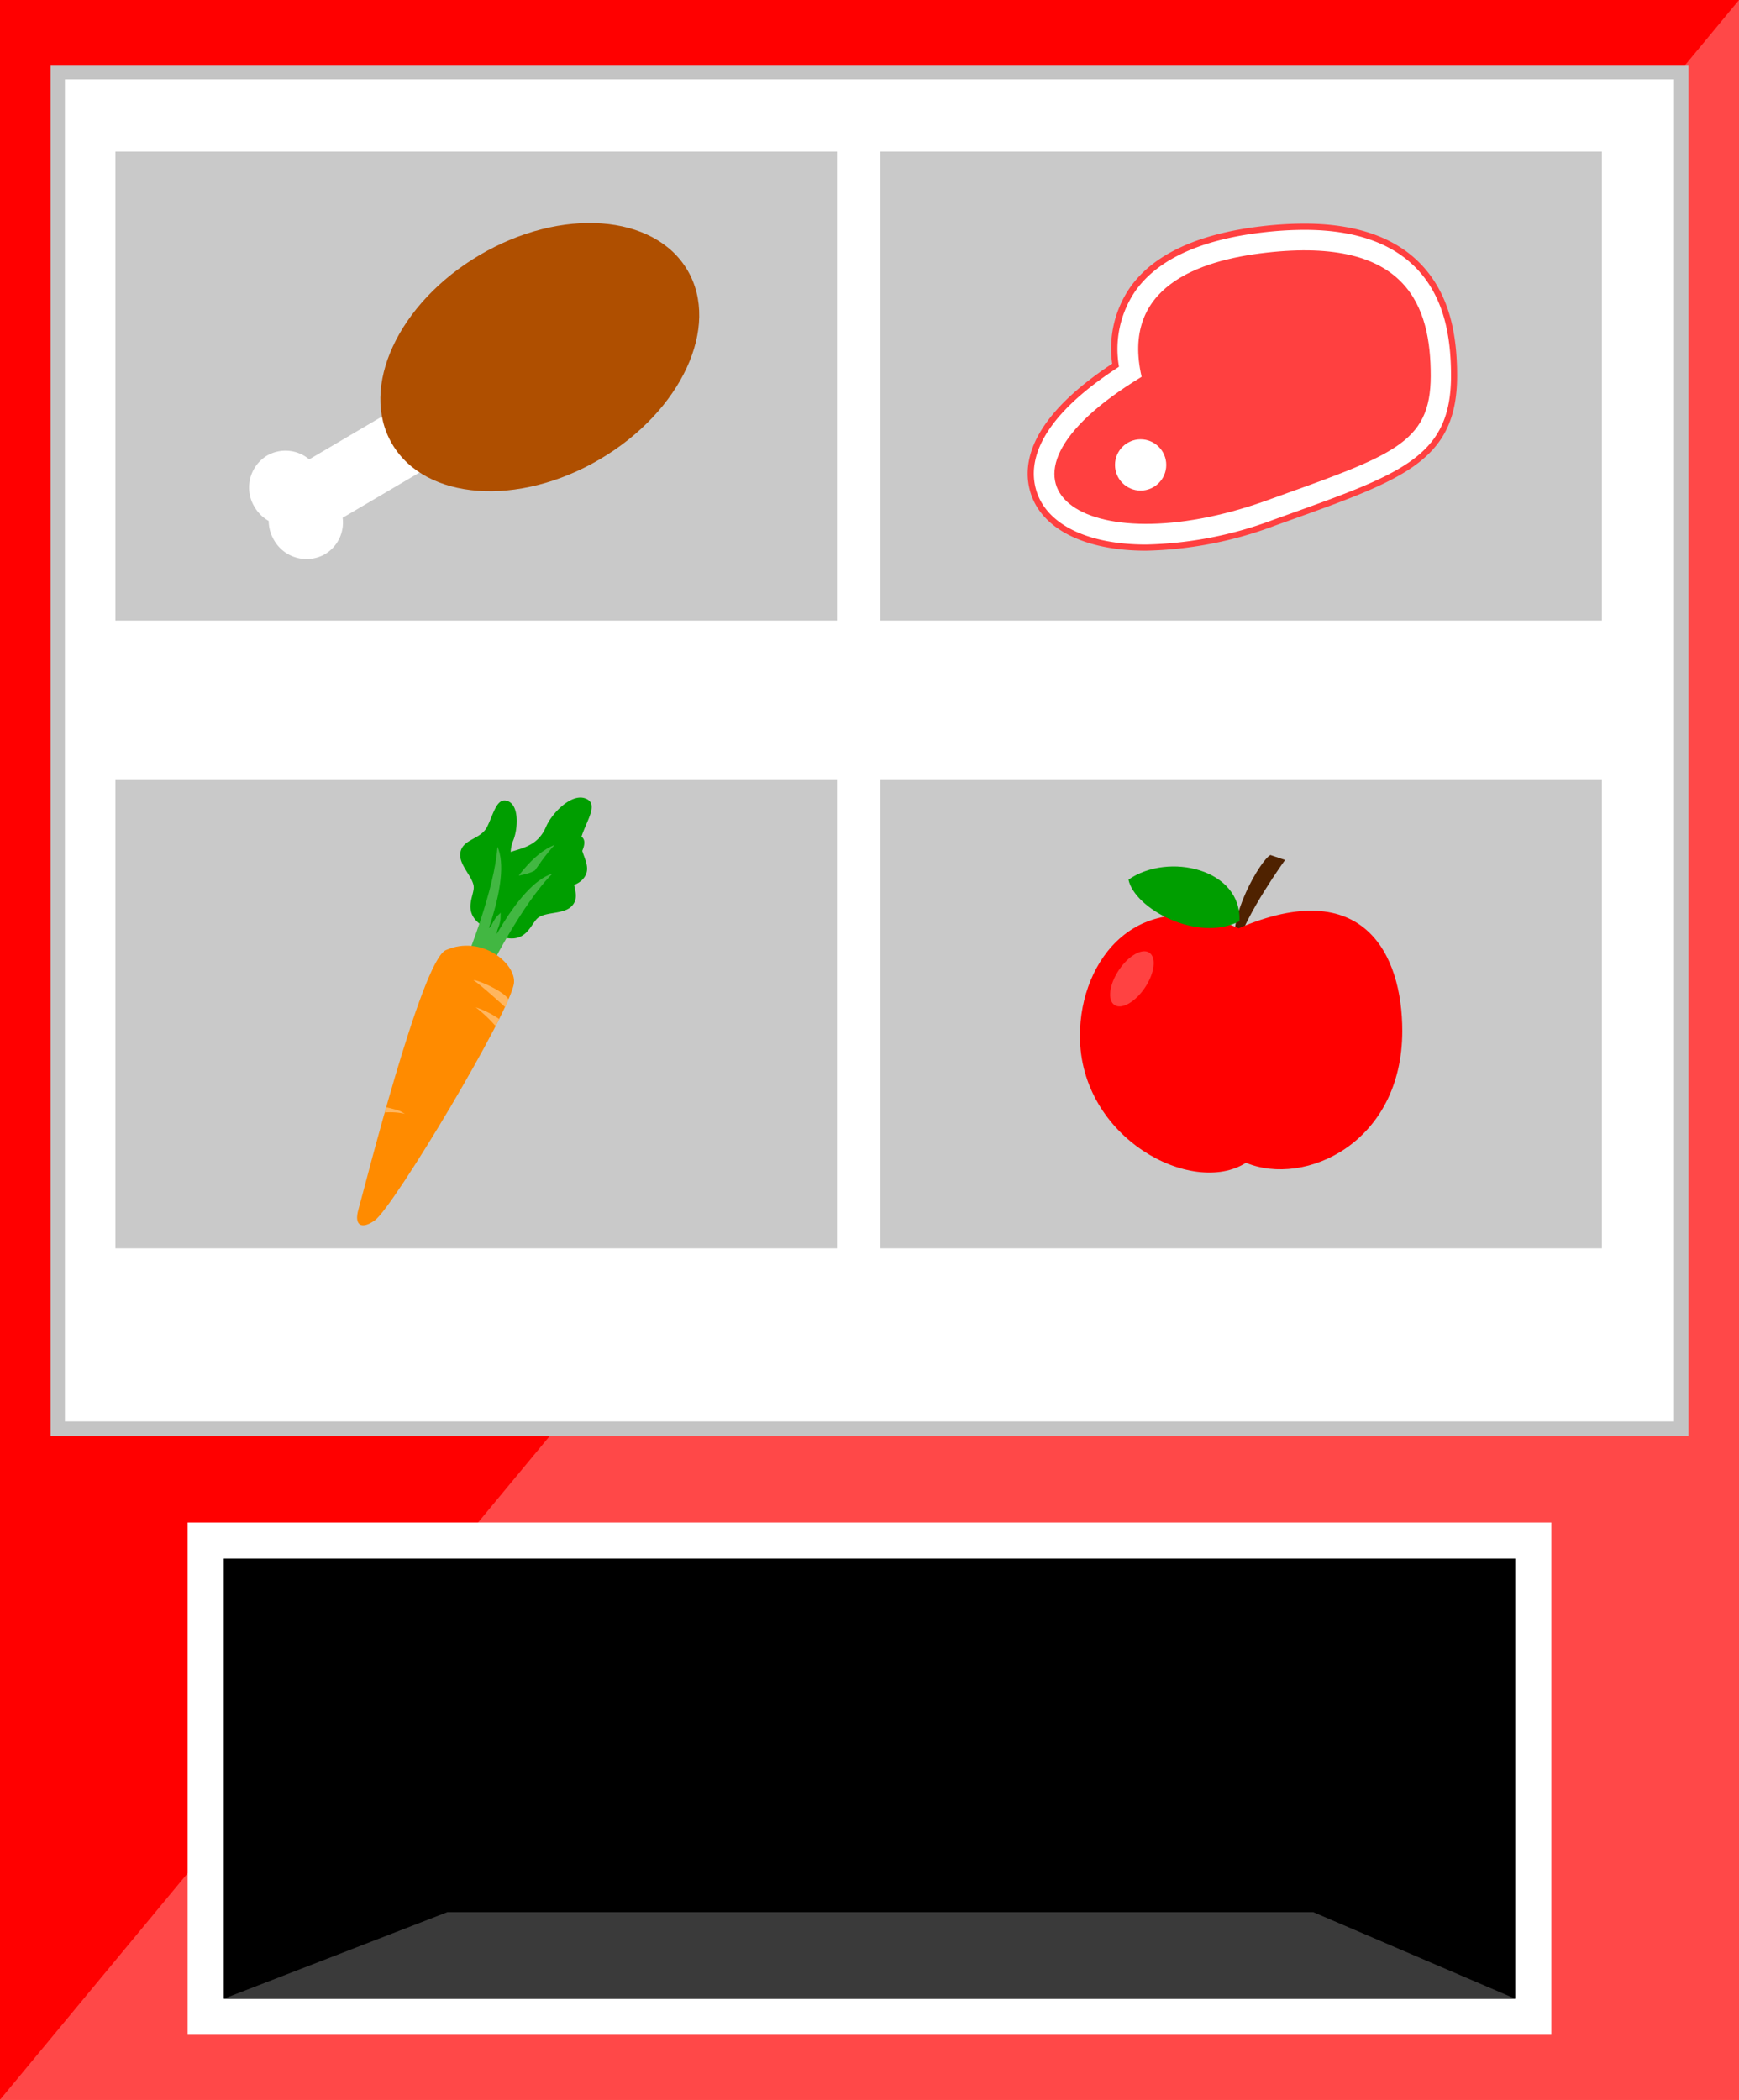 <svg xmlns="http://www.w3.org/2000/svg" viewBox="0 0 296.49 358"><defs><style>.cls-1{fill:red;}.cls-2{fill:#ff4848;}.cls-3{fill:#c4c4c4;}.cls-4{fill:#fff;}.cls-5{fill:#c9c9c9;}.cls-6{fill:#af4f00;}.cls-7{fill:#ff4040;}.cls-8{fill:#3a3a3a;}.cls-9{fill:#009e00;}.cls-10{fill:#42b742;}.cls-11{fill:#ff8b00;}.cls-12{fill:#ffb65f;}.cls-13{fill:#4f2200;}.cls-14{fill:#ff4242;}</style></defs><title>machine</title><g id="Layer_2" data-name="Layer 2"><g id="Dispensing_Machine" data-name="Dispensing Machine"><rect class="cls-1" width="296.49" height="358"/><polygon class="cls-2" points="296.49 0 0 358 296.49 358 296.49 0"/><rect class="cls-3" x="31.37" y="-11.69" width="233.75" height="279.26" transform="translate(276.19 -20.3) rotate(90)"/><rect class="cls-4" x="11.07" y="13.53" width="274.34" height="228.82"/><rect class="cls-4" x="104.57" y="187" width="87.35" height="232.52" transform="translate(451.5 155.01) rotate(90)"/><rect x="38.14" y="265.73" width="220.21" height="75.04"/><rect class="cls-5" x="19.68" y="25.84" width="123.02" height="79.97"/><rect class="cls-5" x="150.09" y="25.84" width="123.02" height="79.97"/><rect class="cls-5" x="19.68" y="132.87" width="123.02" height="79.97"/><rect class="cls-5" x="150.09" y="132.87" width="123.02" height="79.97"/><path class="cls-4" d="M103.42,48.47,52.72,78.32a6.29,6.29,0,0,0-7.2-.64,6.37,6.37,0,0,0-2.12,8.76,6.54,6.54,0,0,0,2.41,2.38,6.52,6.52,0,0,0,.91,3.27,6.38,6.38,0,0,0,8.7,2.39,6.28,6.28,0,0,0,3-6.2l50.83-29.93Z"/><ellipse class="cls-6" cx="92.03" cy="60.88" rx="29.21" ry="20.2" transform="translate(-18.16 55.12) rotate(-30.49)"/><path class="cls-7" d="M195.39,93.89c-10.6,0-18-3.8-19.77-10.16-1.35-4.82,0-12.47,14-21.72a18.36,18.36,0,0,1,3.05-13c4-5.67,11.6-9.18,22.56-10.45a62.85,62.85,0,0,1,7.15-.43c9.78,0,16.93,2.87,21.26,8.53,3.27,4.28,4.79,9.8,4.79,17.39,0,14.44-9,17.67-28.75,24.74l-2.4.86A66.11,66.11,0,0,1,195.39,93.89Z"/><path class="cls-4" d="M195.39,92.84c-10.1,0-17.12-3.51-18.76-9.4-1.29-4.6.22-11.89,14.15-20.91a17.55,17.55,0,0,1,2.79-12.91c3.82-5.41,11.16-8.78,21.82-10a61,61,0,0,1,7-.43c9.44,0,16.31,2.73,20.43,8.11,3.12,4.09,4.57,9.42,4.57,16.76,0,13.7-8.21,16.64-28.06,23.76l-2.39.86A65.37,65.37,0,0,1,195.39,92.84Z"/><path class="cls-7" d="M243.93,64.06c0,11.68-6.59,13.58-28.14,21.33-30.78,11-51.52-2.71-21.15-21.15-3.5-15.21,9.54-19.82,21.15-21.15C240.08,40.29,243.93,52.38,243.93,64.06Z"/><circle class="cls-4" cx="194.47" cy="79.27" r="4.37"/><polygon class="cls-8" points="38.14 340.78 76.28 326.01 223.9 326.01 258.35 340.78 38.14 340.78"/><path class="cls-9" d="M84.61,157.26c5.93,1.12,6.22-3.28,7.88-4.51s5.34-1.17,6.85-2.82c2.15-2.34-1.07-4.67-.16-7.41s3-5.61.54-6.42S94,138.8,93.08,141c-2,4.68-6.8,3.34-7.77,5.56a14.92,14.92,0,0,0-1.07,7C84.45,155.69,82.79,156.92,84.61,157.26Z"/><path class="cls-10" d="M81,162.93s6.11-16,13.56-18.88C88.69,150.48,82.9,163.8,82.9,163.8Z"/><path class="cls-9" d="M85.34,159.65c4.54,1.52,5.11-2.32,6.51-3.25s4.27-.55,5.58-1.86c1.86-1.86-.46-4.19.47-6.52s2.79-4.65.93-5.58-4.65,1.86-5.58,3.72c-2,3.93-5.59,2.33-6.52,4.19a14.33,14.33,0,0,0-1.39,6.05C85.34,158.26,83.94,159.19,85.34,159.65Z"/><path class="cls-10" d="M82.08,164.31s6-13.5,12.1-15.36c-5.12,5.12-10.71,16.29-10.71,16.29Z"/><path class="cls-9" d="M82.62,158.07c-4.14-2.41-1.64-5.38-1.86-7s-2.41-3.56-2.3-5.42c.17-2.63,3.45-2.42,4.58-4.66s1.65-5.17,3.58-4.39,1.68,4.72.9,6.65c-1.65,4.07,1.94,5.73,1.16,7.66a14.28,14.28,0,0,1-3.62,5C83.67,157.15,83.89,158.81,82.62,158.07Z"/><path class="cls-10" d="M81.28,163.59s6.13-13.46,3.53-19.23c-.46,7.22-5.15,18.8-5.15,18.8Z"/><path class="cls-11" d="M76,162c6.09-2.7,12,2.31,11.63,5.59-.46,4.65-20.47,38.15-23.73,40.48-2.14,1.53-3.6,1-2.79-1.86C62.07,202.93,71.84,163.84,76,162Z"/><path class="cls-12" d="M86.71,170.38c-.91-1.42-5.1-3.28-6-3.28,1.4.93,5.43,4.62,5.43,4.62Z"/><path class="cls-12" d="M85.12,173.75a15.55,15.55,0,0,0-4-2,23.52,23.52,0,0,1,3.37,3.19Z"/><path class="cls-12" d="M65.85,188.78c2.74.65,2.27.65,3.2,1.12a11.69,11.69,0,0,0-3.45-.23Z"/><path class="cls-13" d="M210.77,161.61c-1.67-5,4.16-15,5.83-15.83l2.5.84S212.43,155.78,210.77,161.61Z"/><path class="cls-1" d="M239.08,175.76c0,19.16-16.65,26.65-26.65,22.49-9.16,5.83-28.31-4.17-28.31-21.65,0-13.11,10-25.82,27.06-18.33C232.42,149.11,239.08,162.65,239.08,175.76Z"/><path class="cls-9" d="M211.31,157.07c-7.14,3.69-17.89-2.16-18.91-7.1C199.2,145.25,211.78,148.15,211.31,157.07Z"/><ellipse class="cls-14" cx="192.98" cy="166.9" rx="5.36" ry="2.68" transform="translate(-52.93 234.88) rotate(-56.31)"/></g></g></svg>